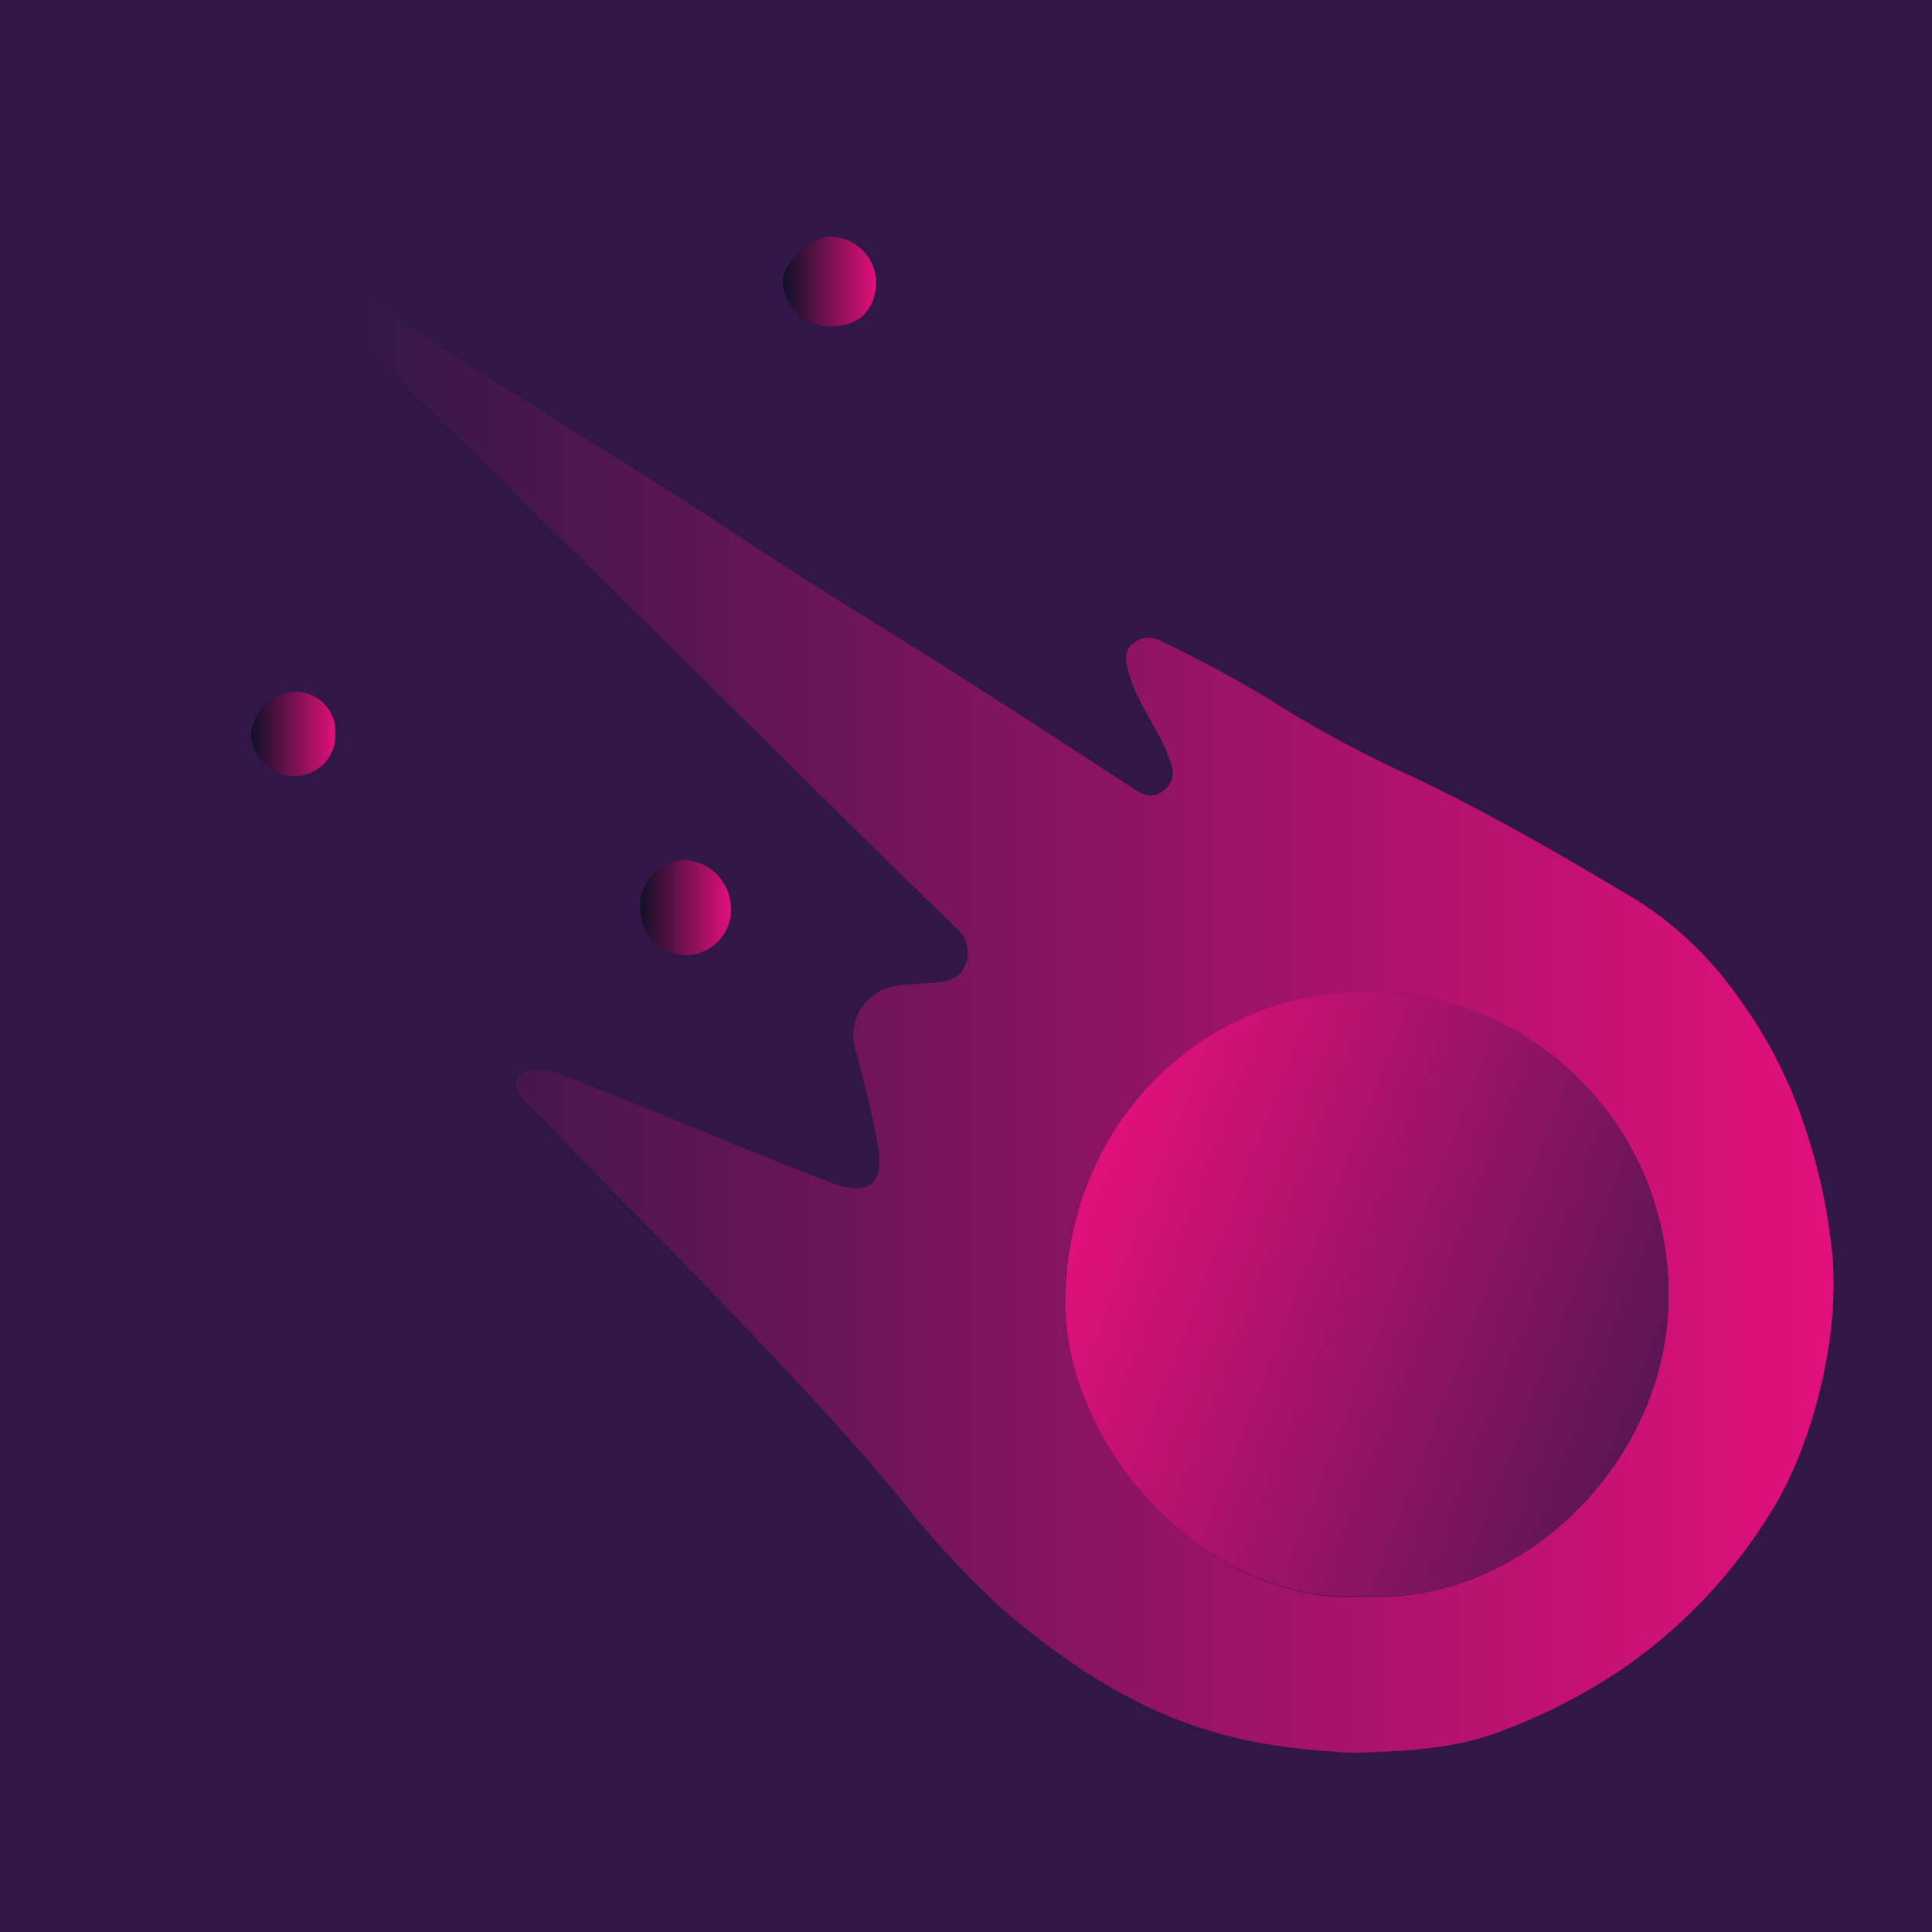 <svg xmlns="http://www.w3.org/2000/svg" width="32" height="32" fill="none" viewBox="0 0 32 32">
  <path fill="#301748" d="M0 0h32v32H0z"/>
  <path fill="url(#a)" d="M16.608 26.656a16.029 16.029 0 0 1-1.514-1.602c-1.116-1.436-3.602-3.96-4.22-4.59-.712-.726-1.43-1.45-2.136-2.188-.103-.107-.27-.23-.168-.408.1-.178.296-.151.468-.141a.733.733 0 0 1 .223.05c.505.2 1.01.403 1.515.608 1.01.407 1.998.83 3.01 1.212.609.23.867 0 .752-.638a18.451 18.451 0 0 0-.374-1.582.83.83 0 0 1 .7-1.05c.21-.03.42-.036.628-.053.21-.017.423-.067.505-.31a.534.534 0 0 0-.175-.609c-.686-.661-1.365-1.33-2.045-2a10967.98 10967.98 0 0 1-5.106-5.049A1087.77 1087.77 0 0 1 5.654 5.33c-.099-.098-.203-.184-.124-.337.079-.153.212-.135.348-.108.418.085.719.384 1.049.61.88.606 1.8 1.148 2.693 1.722.623.395 1.256.776 1.877 1.178.62.402 1.21.8 1.82 1.188.88.557 1.766 1.1 2.643 1.658.946.602 1.885 1.215 2.825 1.828.168.111.325.168.505.01s.153-.316.072-.53c-.189-.505-.54-.912-.673-1.43-.047-.168-.084-.336.084-.467a.407.407 0 0 1 .481-.022c.638.302 1.26.64 1.86 1.01.732.46 1.495.868 2.282 1.224 1.281.609 2.505 1.322 3.717 2.046.668.426 1.245.98 1.695 1.633.352.484.647 1.007.877 1.56.327.801.544 1.643.644 2.503.199 1.535-.361 3.508-1.077 4.565a8.646 8.646 0 0 1-2.34 2.444 9.587 9.587 0 0 1-2.02 1.048c-.745.293-1.514.337-2.34.367a1.62 1.62 0 0 1-.203 0c-1.703-.102-3.38-.345-5.74-2.373Zm11.027-5.127a5 5 0 0 0-5.05-5.103c-2.703.015-4.928 2.222-4.937 5.14 0 2.387 2.325 5.05 4.966 4.881 2.728.111 5.004-2.353 5.02-4.918Z"/>
  <path fill="url(#b)" d="M10.604 15.03a.785.785 0 0 0 .757.792.754.754 0 0 0 .744-.806.806.806 0 0 0-.79-.773.768.768 0 0 0-.711.788Z"/>
  <path fill="url(#c)" d="M13.786 5.405c.456 0 .727-.293.726-.76a.776.776 0 0 0-.744-.727c-.337 0-.8.428-.803.75a.783.783 0 0 0 .821.737Z"/>
  <path fill="url(#d)" d="M5.554 12.149a.662.662 0 0 0-.695-.693.77.77 0 0 0-.699.725.727.727 0 0 0 .699.673.675.675 0 0 0 .695-.705Z"/>
  <path fill="url(#e)" d="M22.612 26.439c2.728.12 5.004-2.345 5.02-4.91a5 5 0 0 0-5.049-5.104c-2.703.016-4.928 2.222-4.936 5.14-.009 2.388 2.324 5.042 4.965 4.874Z"/>
  <defs>
    <linearGradient id="a" x1="30.37" x2="5.5" y1="16.953" y2="16.953" gradientUnits="userSpaceOnUse">
      <stop stop-color="#E2107B"/>
      <stop offset="1" stop-color="#301748"/>
    </linearGradient>
    <linearGradient id="b" x1="12.105" x2="10.597" y1="15.031" y2="15.031" gradientUnits="userSpaceOnUse">
      <stop stop-color="#E2107B"/>
      <stop offset="1" stop-color="#0D1126"/>
    </linearGradient>
    <linearGradient id="c" x1="14.512" x2="12.966" y1="4.662" y2="4.662" gradientUnits="userSpaceOnUse">
      <stop stop-color="#E2107B"/>
      <stop offset="1" stop-color="#0D1126"/>
    </linearGradient>
    <linearGradient id="d" x1="5.557" x2="4.164" y1="12.152" y2="12.152" gradientUnits="userSpaceOnUse">
      <stop stop-color="#E2107B"/>
      <stop offset="1" stop-color="#0D1126"/>
    </linearGradient>
    <linearGradient id="e" x1="30.322" x2="17.901" y1="24.41" y2="19.622" gradientUnits="userSpaceOnUse">
      <stop stop-color="#301748"/>
      <stop offset="1" stop-color="#E2107B"/>
    </linearGradient>
  </defs>
</svg>
